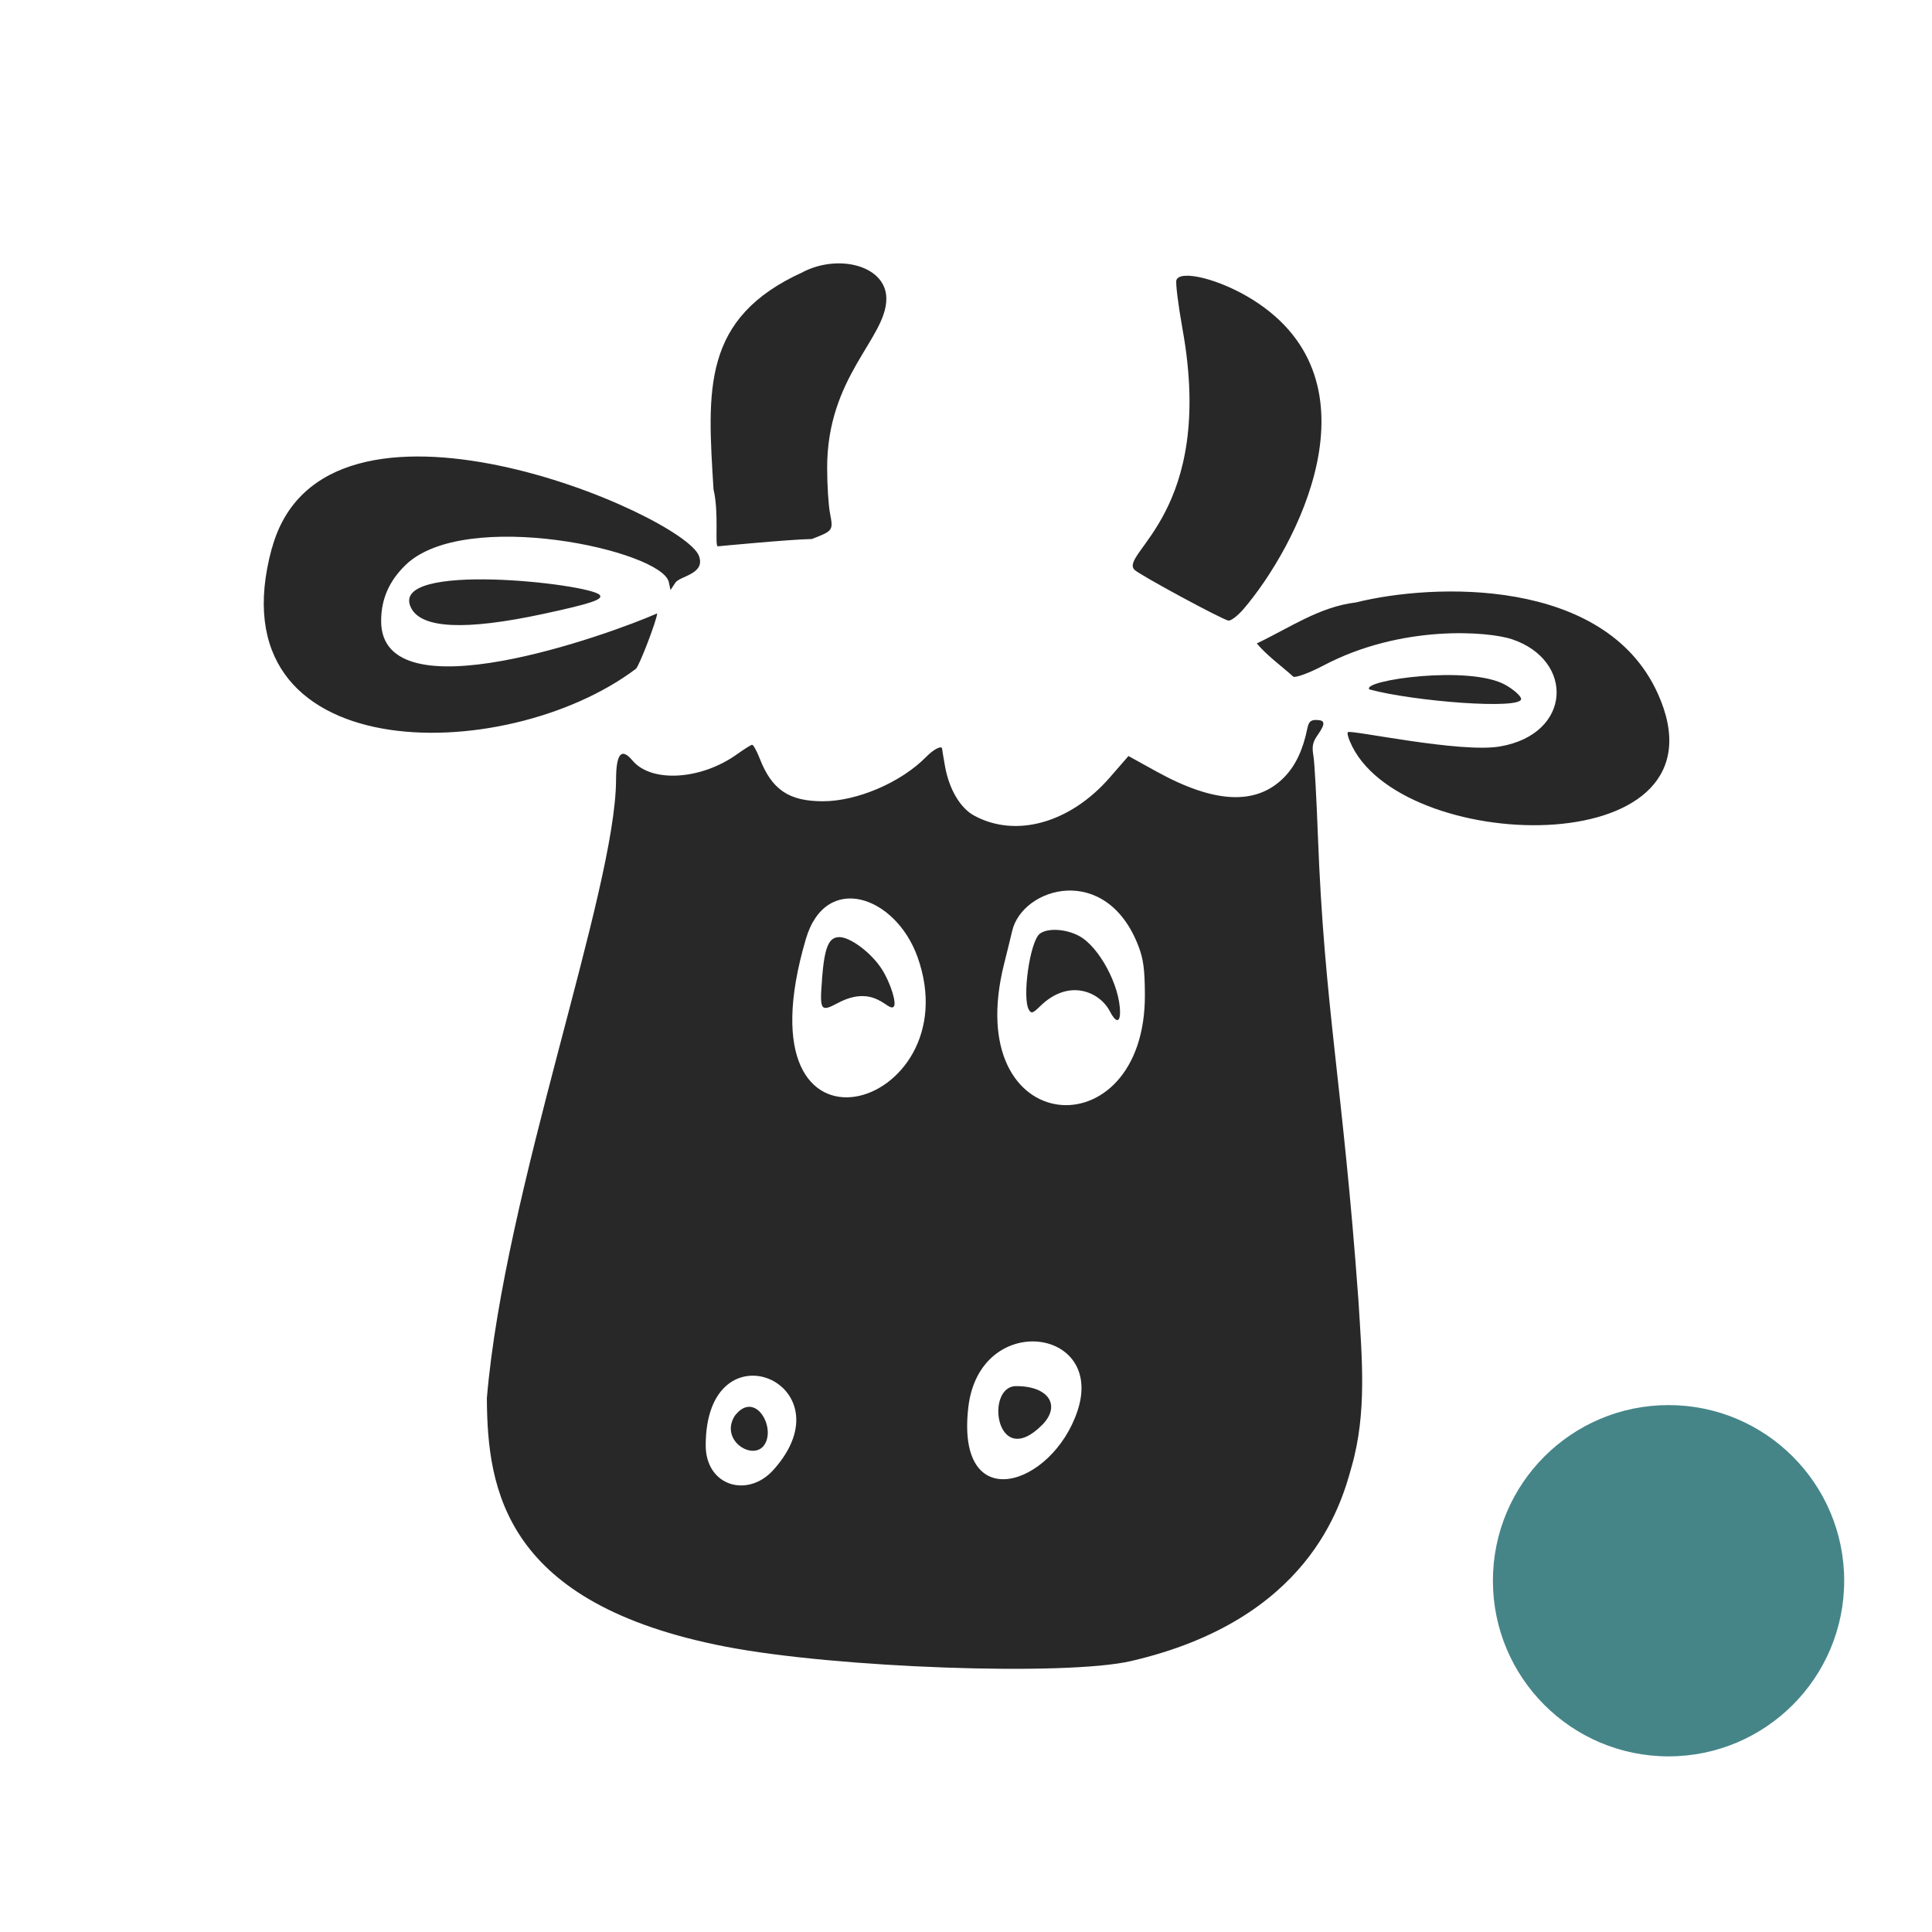 <svg width="22" height="22" version="1.1" xmlns="http://www.w3.org/2000/svg">
  <defs>
    <style id="current-color-scheme" type="text/css">.ColorScheme-Text { color:#282828; } .ColorScheme-Highlight { color:#458588; } .ColorScheme-NeutralText { color:#fe8019; } .ColorScheme-PositiveText { color:#689d6a; } .ColorScheme-NegativeText { color:#fb4934; }</style>
  </defs>
  <circle class="ColorScheme-Highlight" cx="19" cy="18" r="2" fill="currentColor"/>
  <path class="ColorScheme-Text" d="m9.144 3.098c-1.158 0.524-1.088 1.347-1.019 2.475 0.064 0.265 0.012 0.648 0.049 0.648 0 0 0.832-0.08 1.07-0.083 0.243-0.093 0.245-0.098 0.208-0.29-0.018-0.092-0.033-0.323-0.033-0.517-0.003-1.044 0.674-1.477 0.674-1.93 0-0.374-0.538-0.514-0.949-0.304zm4.252 0.092c-0.011 0.031 0.02 0.282 0.07 0.56 0.377 2.087-0.725 2.551-0.548 2.738 0.054 0.056 1.013 0.575 1.072 0.579 0.03 0.002 0.105-0.057 0.168-0.129 0.599-0.698 1.604-2.584 0.109-3.524-0.383-0.24-0.828-0.344-0.871-0.225zm-10.3 3.051c-0.689 2.517 2.649 2.503 4.145 1.375 0.037-0.028 0.241-0.561 0.242-0.631-0.528 0.233-3.146 1.182-3.143 0.085 5.5e-4 -0.247 0.09-0.453 0.277-0.635 0.675-0.658 2.921-0.167 2.999 0.194l0.019 0.09 0.055-0.083c0.05-0.078 0.347-0.097 0.269-0.306-0.175-0.47-4.272-2.242-4.862-0.088zm1.584 0.679c0.117 0.238 0.616 0.262 1.505 0.071 0.549-0.118 0.69-0.166 0.643-0.217-0.117-0.127-2.411-0.388-2.148 0.146zm10.76-0.06c-0.415 0.049-0.762 0.293-1.129 0.467 0.123 0.145 0.279 0.254 0.417 0.379 0.031 0.012 0.181-0.043 0.341-0.127 0.896-0.473 1.886-0.388 2.148-0.3 0.713 0.239 0.684 1.08-0.136 1.221-0.453 0.078-1.691-0.191-1.732-0.163-0.014 0.01 9e-3 0.085 0.051 0.167 0.634 1.247 4.354 1.315 3.475-0.612-0.603-1.323-2.554-1.252-3.434-1.032zm0.152 0.99c0.505 0.138 1.751 0.235 1.729 0.106-6e-3 -0.034-0.086-0.105-0.177-0.156-0.407-0.231-1.645-0.053-1.551 0.05zm-0.604 0.348c-0.063 0-0.086 0.022-0.101 0.096-0.049 0.243-0.134 0.423-0.261 0.554-0.315 0.324-0.79 0.305-1.452-0.06l-0.324-0.179-0.214 0.246c-0.451 0.517-1.068 0.69-1.542 0.433-0.16-0.086-0.286-0.301-0.333-0.562-0.018-0.103-0.033-0.191-0.033-0.198 0-0.045-0.095 0.002-0.181 0.09-0.285 0.291-0.787 0.507-1.179 0.506-0.386-3.73e-4 -0.58-0.133-0.717-0.487-0.034-0.087-0.073-0.156-0.086-0.156-0.013-7.09e-5 -0.09 0.049-0.173 0.108-0.411 0.294-0.976 0.327-1.19 0.071-0.126-0.15-0.186-0.08-0.187 0.219-0.005 1.27-1.271 4.67-1.471 7.042 0.005 1.054 0.209 2.343 2.715 2.829 1.257 0.244 3.874 0.337 4.619 0.165 2.022-0.468 2.391-1.769 2.511-2.207 0.181-0.625 0.118-1.258 0.08-1.896-0.18-2.482-0.388-3.334-0.462-5.297-0.016-0.425-0.038-0.834-0.051-0.908-0.018-0.107-0.009-0.155 0.047-0.235 0.092-0.131 0.089-0.173-0.012-0.173zm-2.023 2.579c0.054 0.141 0.071 0.261 0.072 0.55 0.008 1.797-2.11 1.659-1.602-0.356 0.031-0.124 0.072-0.289 0.09-0.367 0.115-0.504 1.074-0.787 1.44 0.173zm-2.516 0.123c0.617 1.736-2.087 2.566-1.273-0.206 0.226-0.77 1.023-0.495 1.273 0.206zm1.391-0.267c-0.112 0.086-0.204 0.732-0.123 0.867 0.026 0.044 0.046 0.038 0.125-0.04 0.335-0.33 0.686-0.158 0.795 0.054 0.067 0.131 0.117 0.136 0.117 0.013 0-0.302-0.238-0.747-0.466-0.869-0.153-0.082-0.36-0.093-0.448-0.025zm-2.479 0.517c-0.029 0.358-0.016 0.376 0.177 0.273 0.426-0.227 0.576 0.106 0.639 0.04 0.036-0.038-0.036-0.27-0.133-0.423-0.119-0.189-0.361-0.369-0.485-0.369-0.124-6e-6 -0.17 0.115-0.199 0.479zm2.908 4.918c-0.288 0.861-1.386 1.211-1.243-0.04 0.125-1.1 1.563-0.915 1.243 0.04zm-3.461 0.669c-0.293 0.327-0.772 0.186-0.772-0.279 0.002-1.406 1.655-0.706 0.772 0.279zm3.059-0.511c0.218-0.22 0.074-0.441-0.29-0.442-0.367-0.011-0.239 0.974 0.29 0.442zm-3.5-0.104c-0.169 0.27 0.182 0.502 0.322 0.35 0.167-0.189-0.086-0.659-0.322-0.35z" fill="currentColor"/>
</svg>

